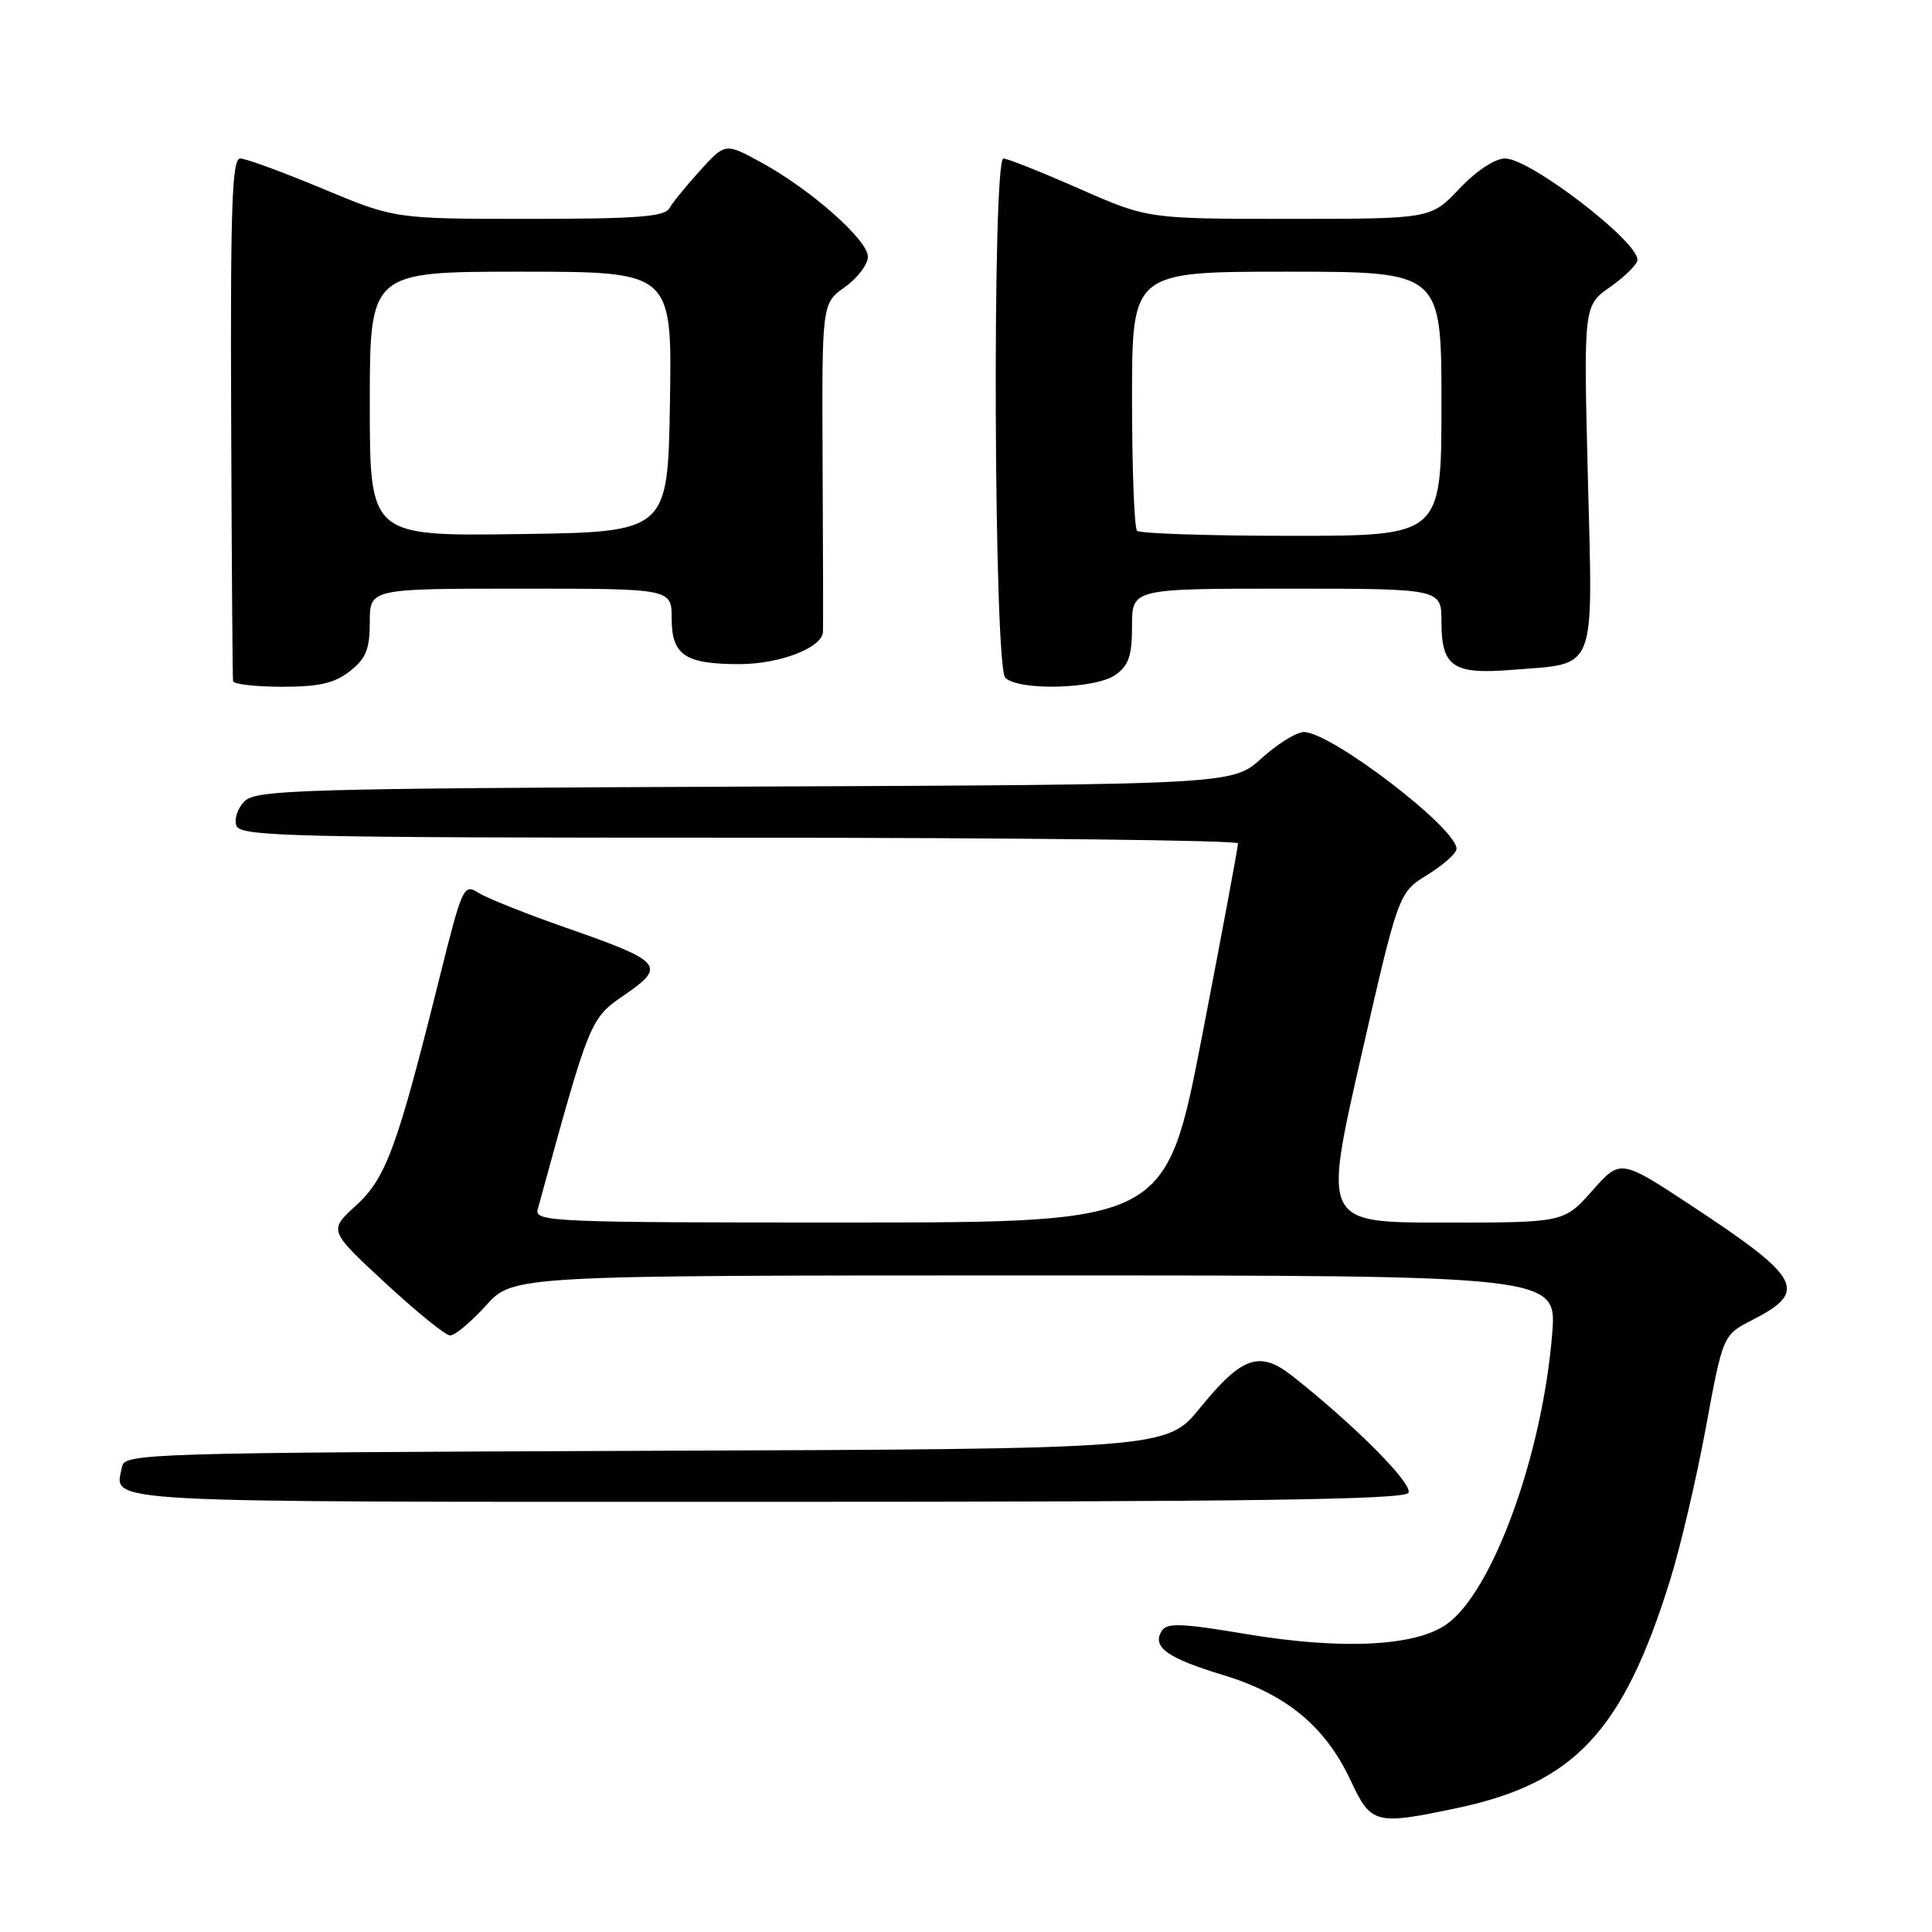 <?xml version="1.0" encoding="UTF-8" standalone="no"?>
<!DOCTYPE svg PUBLIC "-//W3C//DTD SVG 1.1//EN" "http://www.w3.org/Graphics/SVG/1.1/DTD/svg11.dtd" >
<svg xmlns="http://www.w3.org/2000/svg" xmlns:xlink="http://www.w3.org/1999/xlink" version="1.1" viewBox="0 0 256 256">
 <g >
 <path fill="currentColor"
d=" M 193.14 239.56 C 208.62 236.28 215.05 229.40 221.26 209.50 C 222.64 205.10 224.78 195.96 226.03 189.19 C 228.30 176.89 228.30 176.89 232.20 174.90 C 239.62 171.11 238.71 169.37 224.27 159.85 C 214.72 153.55 214.72 153.55 210.98 157.78 C 207.23 162.00 207.23 162.00 191.29 162.00 C 175.34 162.00 175.34 162.00 180.32 140.14 C 185.31 118.28 185.31 118.28 189.15 115.91 C 191.27 114.60 193.00 113.05 193.00 112.47 C 193.00 109.72 176.36 97.00 172.77 97.00 C 171.80 97.00 169.27 98.57 167.16 100.48 C 163.31 103.96 163.31 103.96 98.69 104.23 C 39.85 104.48 33.92 104.65 32.40 106.17 C 31.48 107.09 31.00 108.55 31.33 109.42 C 31.87 110.84 38.75 111.00 97.97 111.00 C 134.29 111.00 164.02 111.34 164.04 111.75 C 164.06 112.16 161.92 123.63 159.29 137.24 C 154.50 161.98 154.50 161.98 112.63 161.99 C 73.24 162.00 70.80 161.90 71.25 160.25 C 78.19 134.89 78.15 134.99 82.80 131.80 C 88.32 127.99 87.79 127.39 75.00 122.93 C 69.78 121.11 64.57 119.03 63.43 118.32 C 61.43 117.05 61.27 117.41 58.19 129.75 C 52.61 152.12 51.15 156.10 47.16 159.75 C 43.55 163.05 43.55 163.05 51.03 169.98 C 55.14 173.79 59.01 176.93 59.63 176.95 C 60.26 176.98 62.39 175.20 64.38 173.00 C 67.99 169.00 67.99 169.00 137.15 169.00 C 206.30 169.00 206.30 169.00 205.67 176.75 C 204.38 192.76 197.80 210.87 191.70 215.21 C 187.55 218.17 177.76 218.64 165.06 216.51 C 156.57 215.08 154.61 215.01 153.93 216.11 C 152.62 218.24 154.65 219.70 162.10 221.96 C 170.48 224.51 175.60 228.75 178.97 235.93 C 181.68 241.73 182.23 241.87 193.14 239.56 Z  M 186.62 197.81 C 187.31 196.70 179.56 188.89 171.26 182.34 C 166.92 178.91 164.58 179.72 159.05 186.51 C 154.60 191.99 154.60 191.99 85.56 192.24 C 19.87 192.49 16.51 192.59 16.18 194.31 C 15.23 199.24 10.96 199.00 101.41 199.00 C 165.59 199.00 186.06 198.71 186.62 197.81 Z  M 46.37 88.93 C 48.50 87.25 49.00 86.02 49.00 82.43 C 49.00 78.00 49.00 78.00 69.00 78.00 C 89.00 78.00 89.00 78.00 89.00 81.96 C 89.00 86.81 90.77 88.00 97.98 88.00 C 103.33 88.00 108.96 85.82 109.05 83.72 C 109.08 83.05 109.06 72.98 109.00 61.35 C 108.90 40.21 108.90 40.21 111.95 38.04 C 113.63 36.84 115.00 35.03 115.00 34.01 C 115.00 31.79 107.38 25.07 100.82 21.50 C 96.11 18.93 96.11 18.93 92.80 22.56 C 90.99 24.55 89.14 26.81 88.70 27.59 C 88.06 28.72 84.38 29.00 70.11 29.00 C 52.32 29.00 52.32 29.00 42.74 25.00 C 37.48 22.80 32.57 21.00 31.83 21.00 C 30.75 21.00 30.52 27.29 30.63 55.25 C 30.70 74.09 30.81 89.84 30.88 90.25 C 30.95 90.66 33.86 91.00 37.37 91.00 C 42.29 91.00 44.33 90.53 46.37 88.93 Z  M 147.78 89.44 C 149.56 88.19 150.00 86.92 150.00 82.94 C 150.00 78.00 150.00 78.00 170.50 78.00 C 191.00 78.00 191.00 78.00 191.00 82.38 C 191.00 88.36 192.52 89.39 200.34 88.76 C 211.72 87.85 211.06 89.51 210.40 63.22 C 209.83 40.50 209.83 40.50 213.39 38.00 C 215.34 36.62 216.96 35.02 216.97 34.44 C 217.04 31.96 202.73 21.00 199.44 21.00 C 198.09 21.00 195.63 22.62 193.38 25.00 C 189.59 29.00 189.59 29.00 170.84 29.00 C 152.09 29.00 152.09 29.00 143.00 25.00 C 138.00 22.80 133.48 21.00 132.96 21.00 C 131.45 21.00 131.69 88.29 133.20 89.80 C 134.96 91.56 145.11 91.31 147.78 89.44 Z  M 49.00 53.52 C 49.00 36.00 49.00 36.00 69.02 36.00 C 89.05 36.00 89.05 36.00 88.77 53.25 C 88.50 70.50 88.50 70.50 68.75 70.77 C 49.00 71.04 49.00 71.04 49.00 53.52 Z  M 150.67 70.33 C 150.30 69.97 150.00 62.09 150.00 52.83 C 150.00 36.00 150.00 36.00 170.50 36.00 C 191.00 36.00 191.00 36.00 191.00 53.50 C 191.00 71.00 191.00 71.00 171.17 71.00 C 160.26 71.00 151.03 70.70 150.67 70.33 Z "/>
</g>
</svg>